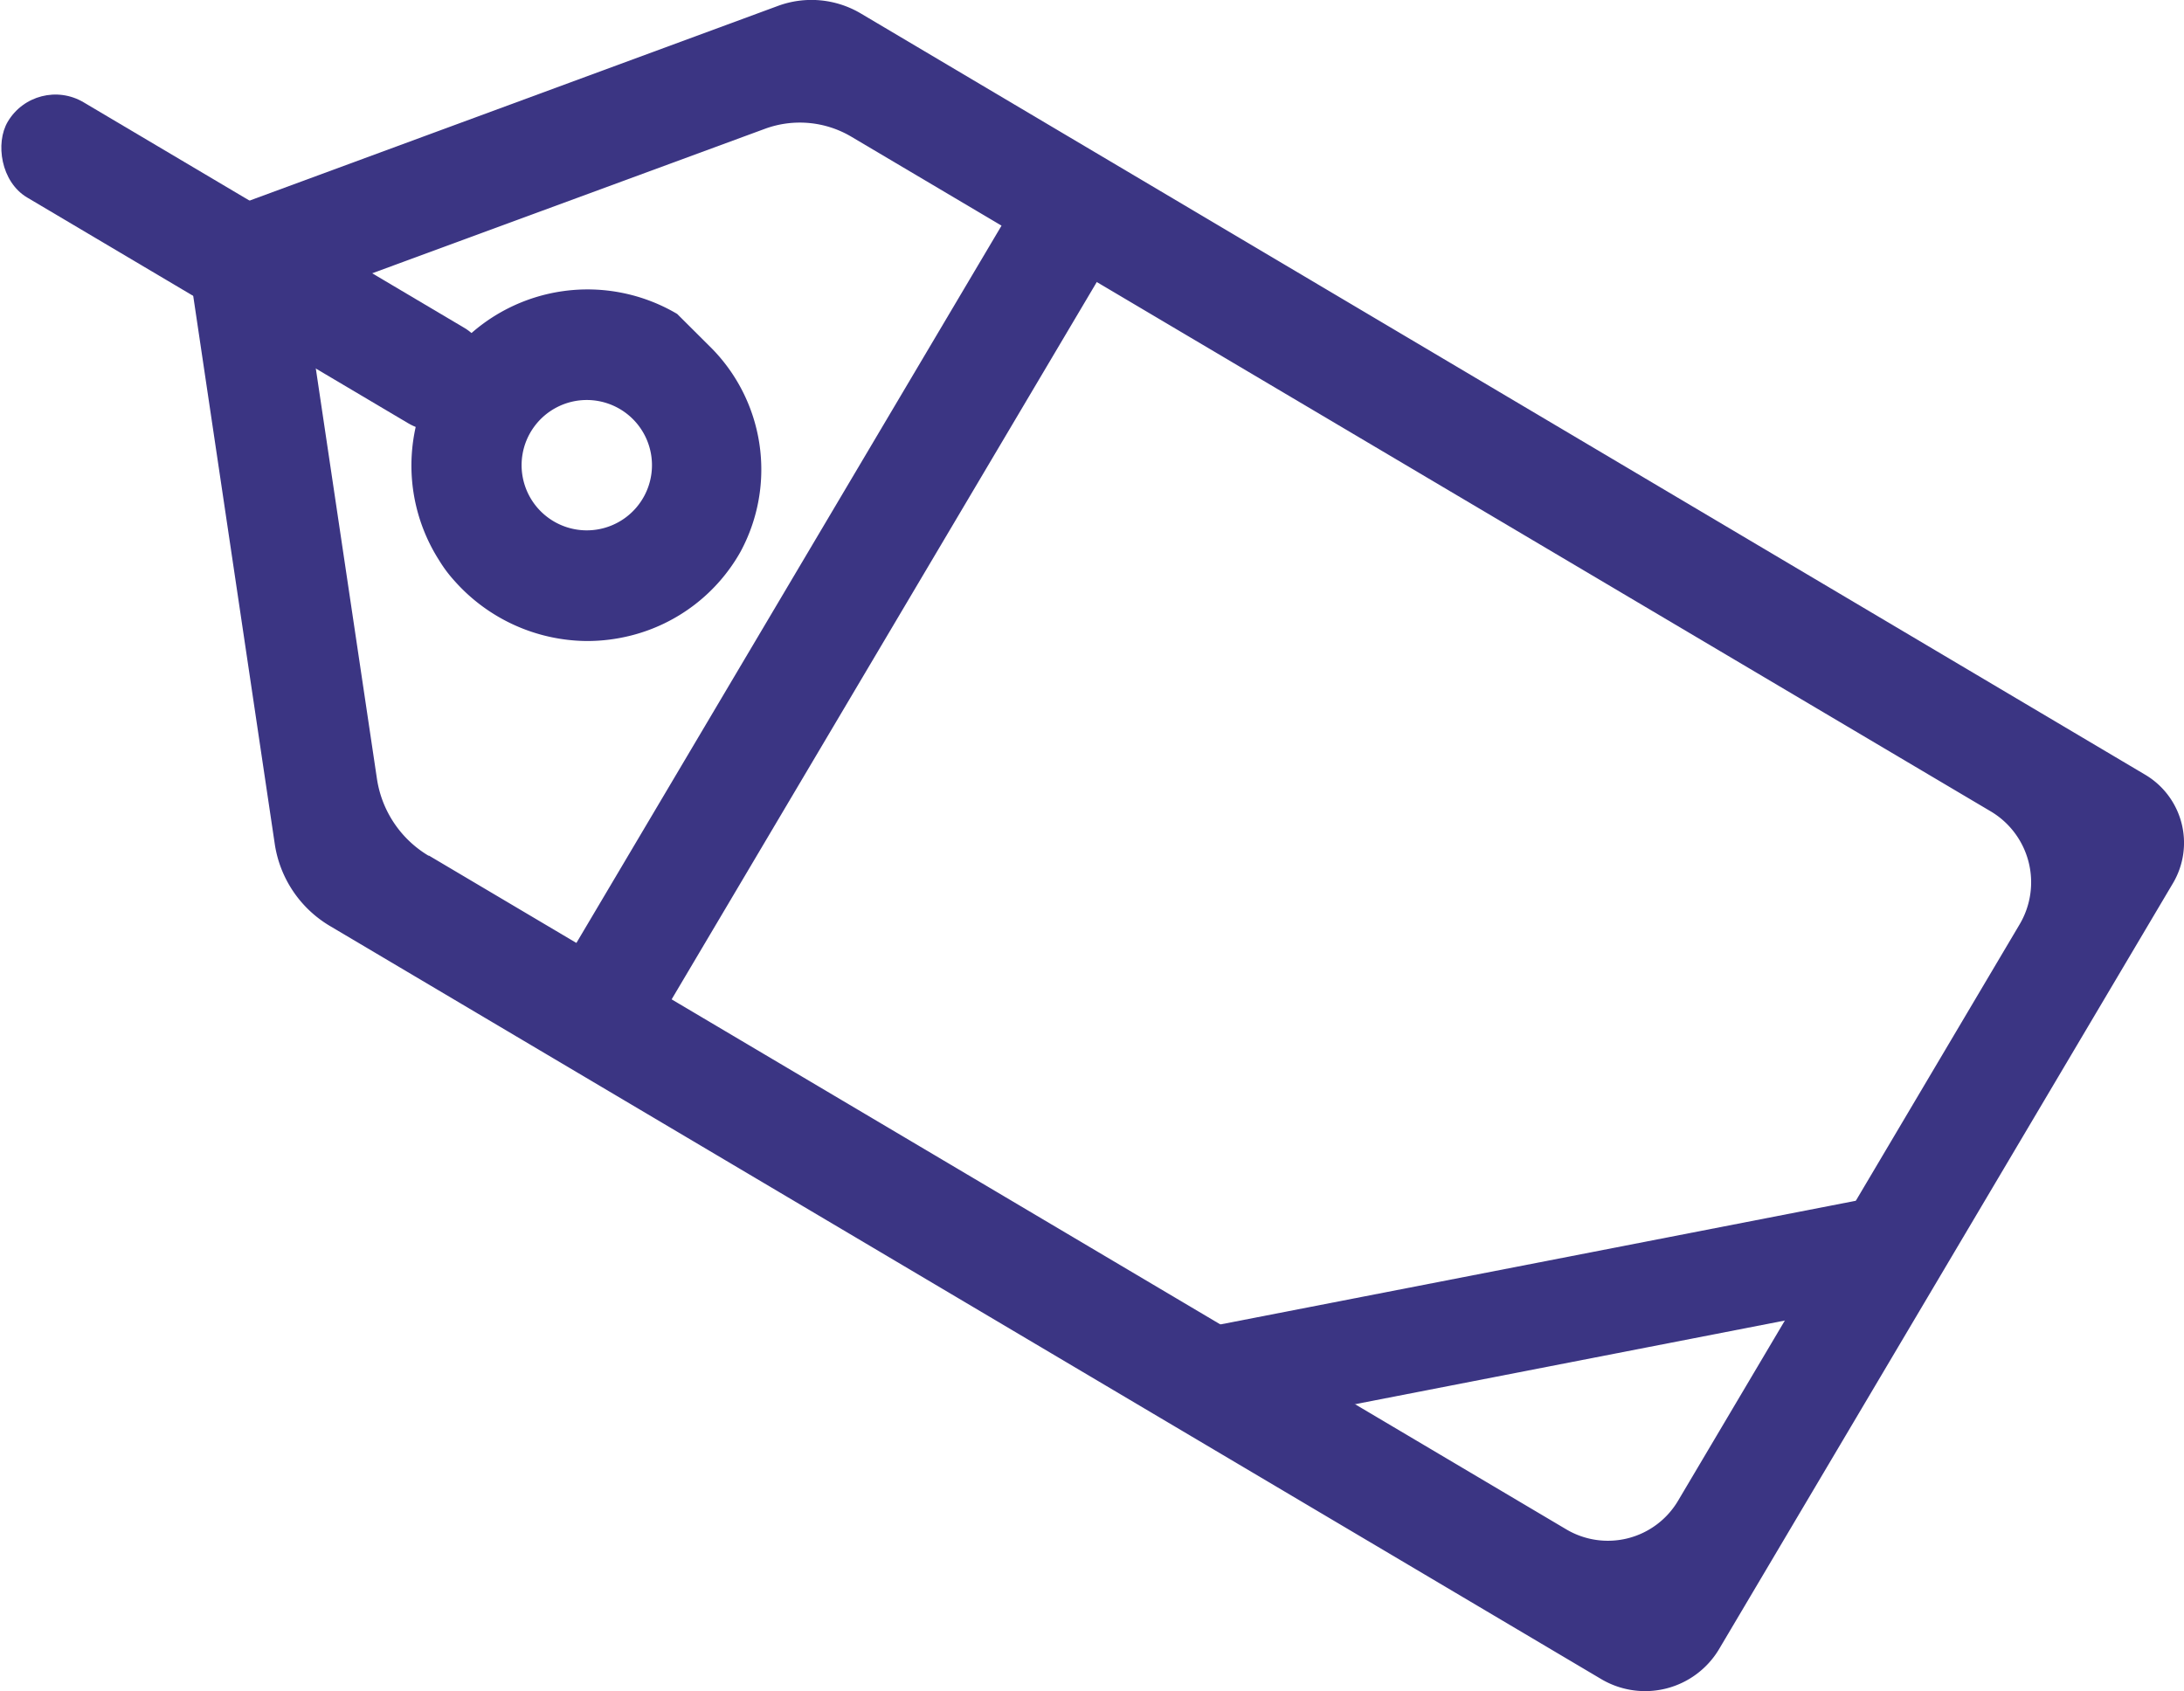 <svg xmlns="http://www.w3.org/2000/svg" viewBox="0 0 177.58 137.54"><defs><style>.cls-1{fill:#3b3583;}</style></defs><g id="Layer_2" data-name="Layer 2"><g id="Layer_1-2" data-name="Layer 1"><polygon class="cls-1" points="160.71 95.74 154.94 105.48 100.7 116.04 89.76 109.55 160.71 95.74"/><path class="cls-1" d="M130.23,136.57,26.82,75.3a9.36,9.36,0,0,1-4.48-6.67l-7-47.06a4,4,0,0,1,2.6-4.39L63.23.49A7.87,7.87,0,0,1,70,1.1L174.42,63a6.44,6.44,0,0,1,2.26,8.83l-36.92,62.31A7,7,0,0,1,130.23,136.57Zm-95.37-67,92.49,54.8a6.63,6.63,0,0,0,9.09-2.32l27.77-46.87a6.71,6.71,0,0,0-2.35-9.2L69.21,11.11a8.22,8.22,0,0,0-7-.64L27.91,23.09a4.06,4.06,0,0,0-2.6,4.4l5.34,35.85A8.81,8.81,0,0,0,34.86,69.6Z"/><rect class="cls-1" x="27.71" y="45.32" width="80.61" height="9" transform="translate(-9.52 82.94) rotate(-59.35)"/><path class="cls-1" d="M47.75,52.13a14.53,14.53,0,0,1-10.82-4.92,10.67,10.67,0,0,1-1.21-1.62A14.32,14.32,0,0,1,55.06,25.53l2.6,2.59A14.06,14.06,0,0,1,60.2,44.89a14.21,14.21,0,0,1-8.88,6.79A14.55,14.55,0,0,1,47.75,52.13Zm0-19.6a5.3,5.3,0,1,0,3.06,1A5.31,5.31,0,0,0,47.78,32.53Z"/><rect class="cls-1" x="-2.51" y="16.86" width="45" height="9" rx="4.5" transform="translate(13.68 -7.2) rotate(30.65)"/></g></g></svg>
